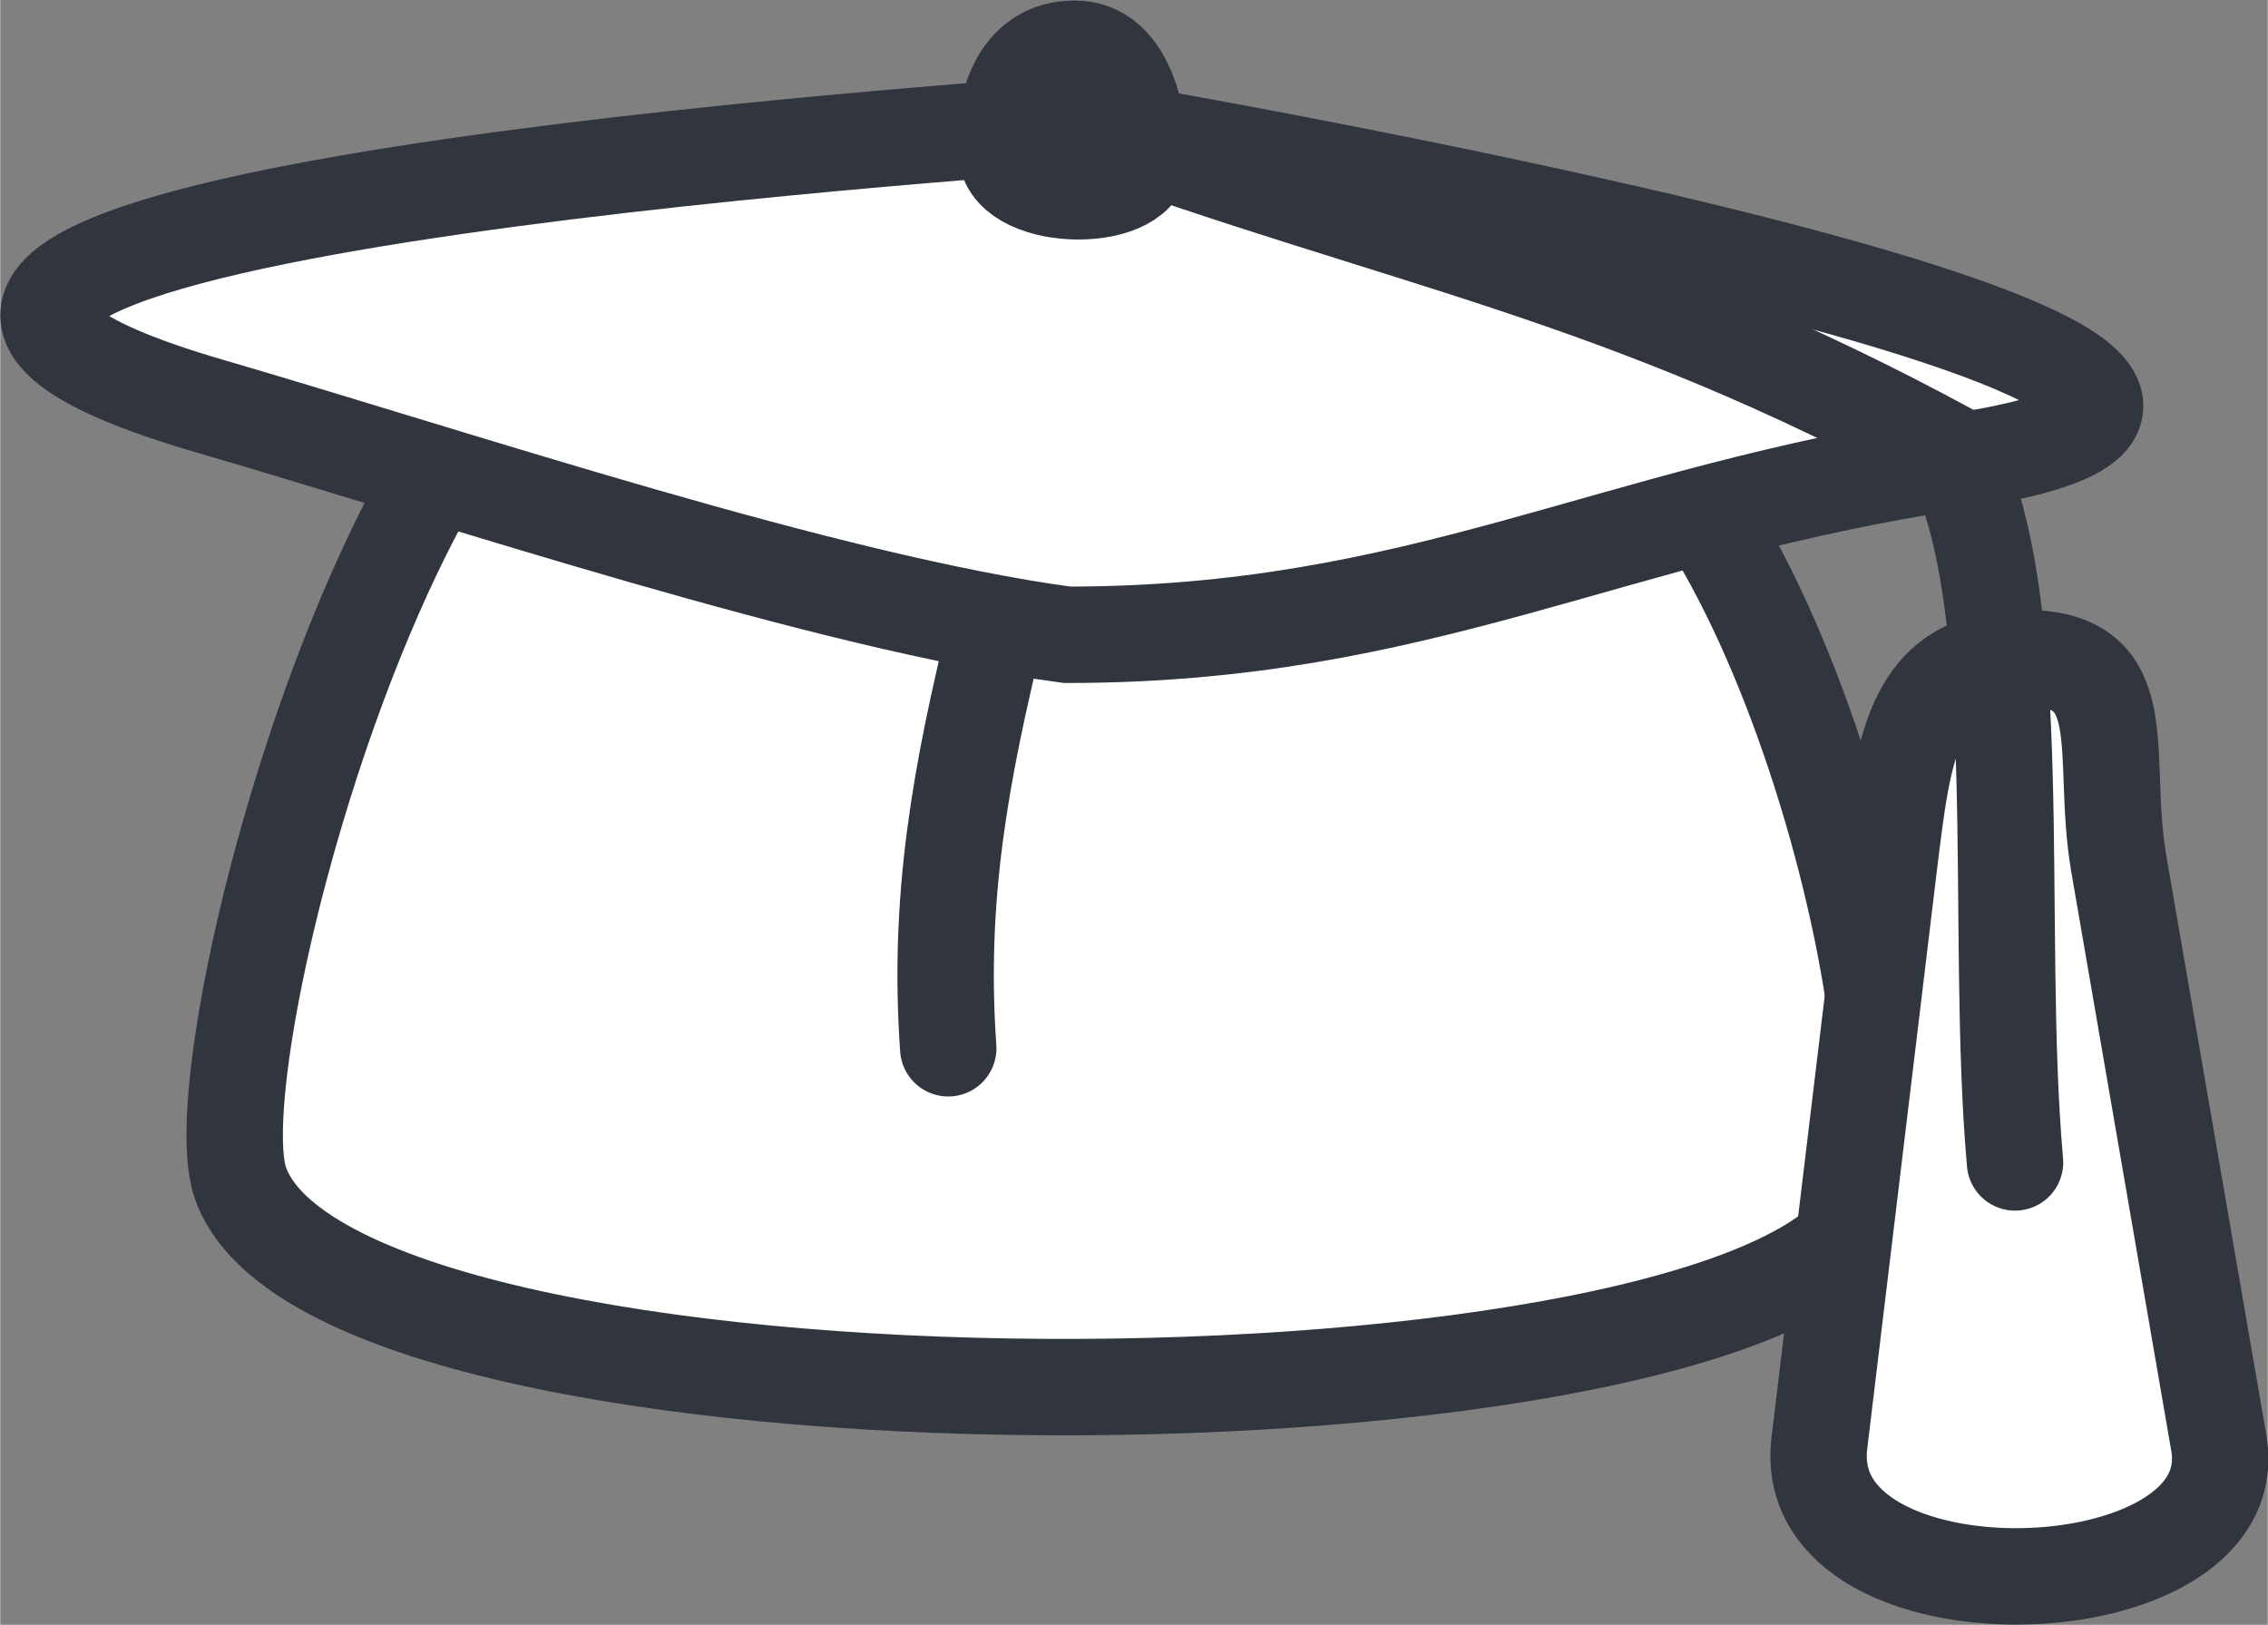 <?xml version="1.0" encoding="UTF-8"?>
<!DOCTYPE svg PUBLIC "-//W3C//DTD SVG 1.1//EN" "http://www.w3.org/Graphics/SVG/1.1/DTD/svg11.dtd">
<!-- Creator: CorelDRAW X7 -->
<svg xmlns="http://www.w3.org/2000/svg" xml:space="preserve" width="1.96in" height="1.404in" version="1.1" style="shape-rendering:geometricPrecision; text-rendering:geometricPrecision; image-rendering:optimizeQuality; fill-rule:evenodd; clip-rule:evenodd"
viewBox="0 0 1947 1395"
 xmlns:xlink="http://www.w3.org/1999/xlink">
 <rect x="0" y="0" width="1947" height="1395" fill="#808080" stroke="none"/>
 <defs>
  <style type="text/css">
   <![CDATA[
    .str0 {stroke:#31353E;stroke-width:82.77}
    .str1 {stroke:#31353E;stroke-width:82.77;stroke-linecap:round;stroke-linejoin:round}
    .fil2 {fill:none}
    .fil1 {fill:#31353E}
    .fil0 {fill:white}
   ]]>
  </style>
 </defs>
 <g id="Layer_x0020_1">
  <path class="fil0 str0" d="M1604 1039c-102,202 -1318,211 -1398,-24 -36,-107 140,-767 351,-767 301,0 515,55 776,85 179,20 331,586 271,706z"/>
  <path class="fil0 str0" d="M1681 396c-301,45 -461,149 -765,149 -207,-28 -519,-133 -735,-196 -527,-153 598,-232 737,-243 20,2 1261,215 763,290z"/>
  <path class="fil1 str0" d="M918 42c48,-4 58,57 62,90 5,43 -111,43 -116,0 -4,-33 7,-87 54,-90z"/>
  <path class="fil0 str0" d="M1738 565l0 0c97,0 65,81 81,176l86 498c25,147 -362,158 -343,0l60 -498c12,-96 19,-176 116,-176z"/>
  <path class="fil2 str1" d="M922 103c283,104 465,129 754,286 66,131 36,406 54,609"/>
  <path class="fil2 str1" d="M856 536c-32,130 -51,236 -42,364"/>
 </g>
</svg>
